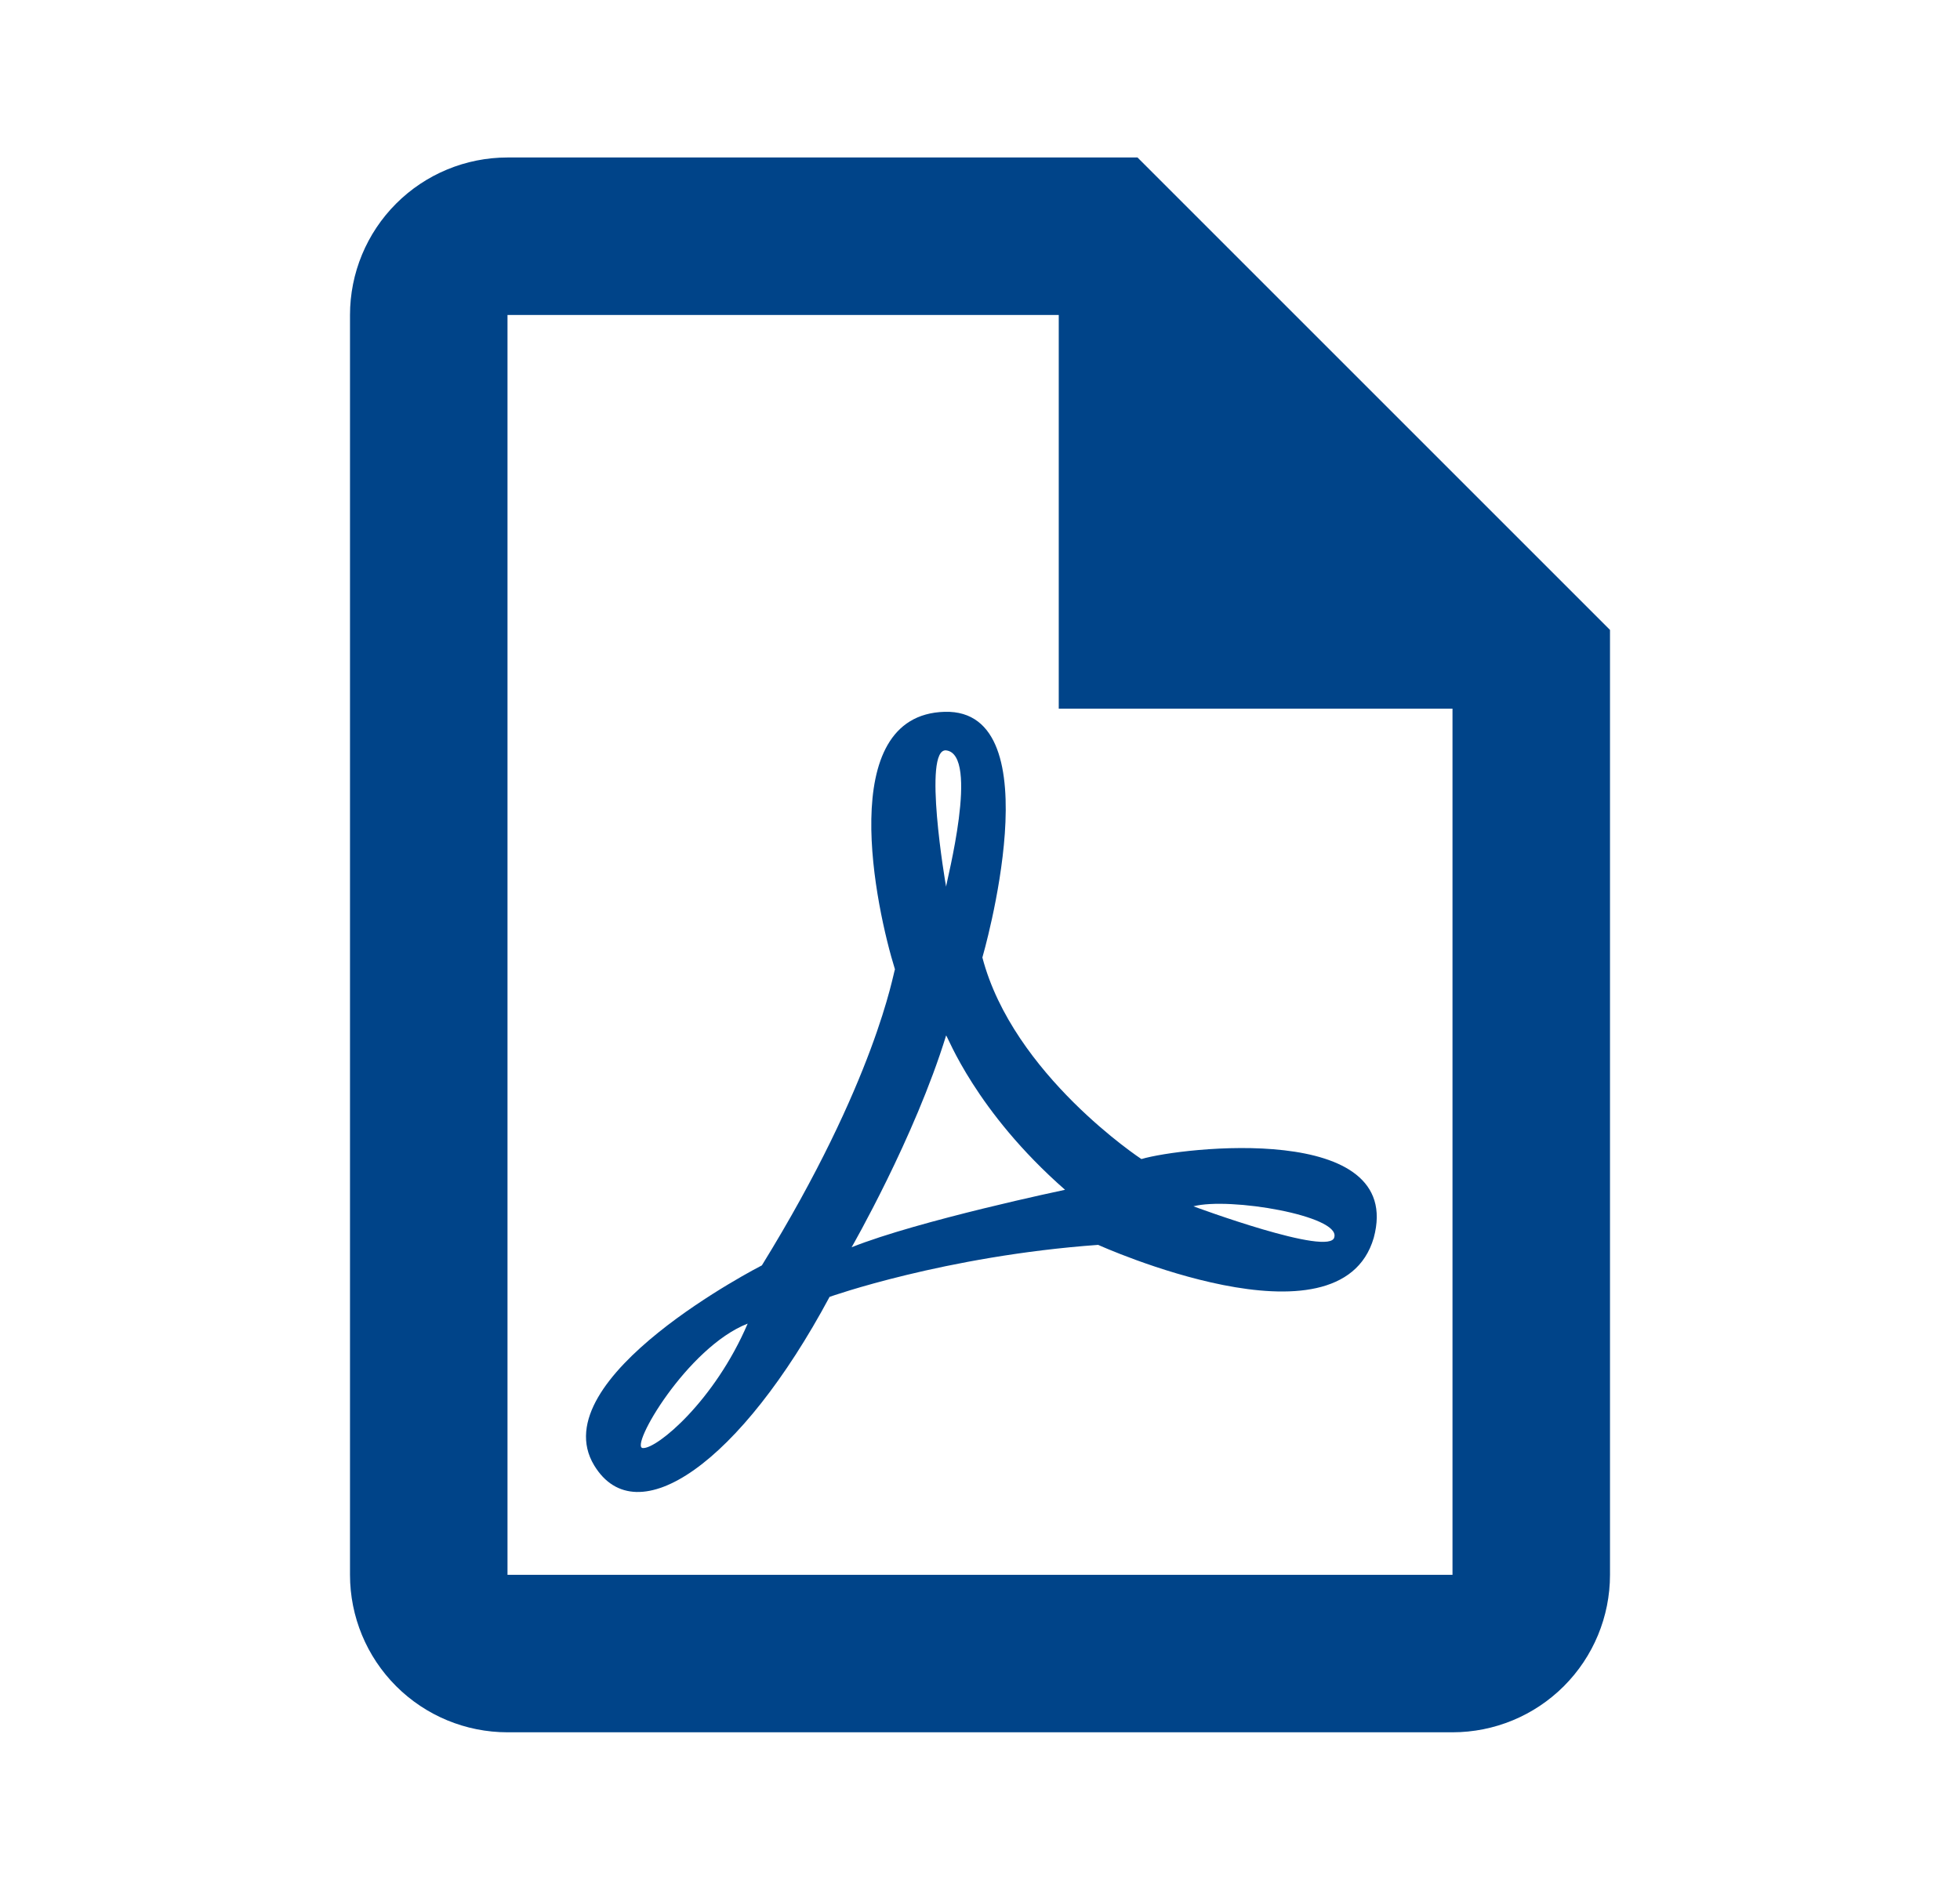 <svg width="28" height="27" viewBox="0 0 28 27" fill="none" xmlns="http://www.w3.org/2000/svg">
<path d="M16.25 2.25L23 9V22.5C23 23.097 22.763 23.669 22.341 24.091C21.919 24.513 21.347 24.75 20.75 24.75H7.25C6.653 24.75 6.081 24.513 5.659 24.091C5.237 23.669 5 23.097 5 22.5V4.5C5 3.903 5.237 3.331 5.659 2.909C6.081 2.487 6.653 2.25 7.25 2.25H16.25ZM20.75 22.5V10.125H15.125V4.5H7.25V22.5H20.75ZM12.785 13.849C12.515 12.982 11.919 10.215 13.494 10.17C15.069 10.125 14.034 13.68 14.034 13.68C14.473 15.356 16.306 16.56 16.306 16.56C16.869 16.391 20.075 16.02 19.625 17.685C19.141 19.35 15.688 17.786 15.688 17.786C13.494 17.944 11.851 18.529 11.851 18.529C10.58 20.902 9.095 21.938 8.488 20.936C7.734 19.688 10.884 18.079 10.884 18.079C12.515 15.435 12.762 13.894 12.785 13.849ZM13.516 14.794C13.066 16.256 12.166 17.82 12.166 17.82C13.123 17.438 15.215 16.999 15.215 16.999C13.932 15.874 13.539 14.805 13.516 14.794ZM17.049 17.235C17.049 17.235 19.017 17.966 19.062 17.674C19.141 17.37 17.566 17.1 17.049 17.235ZM10.681 18.911C9.815 19.249 8.982 20.689 9.185 20.689C9.387 20.7 10.209 20.014 10.681 18.911ZM13.516 12.668C13.516 12.611 14 10.777 13.516 10.721C13.179 10.688 13.505 12.623 13.516 12.668Z" fill="#004489"/>
</svg>
